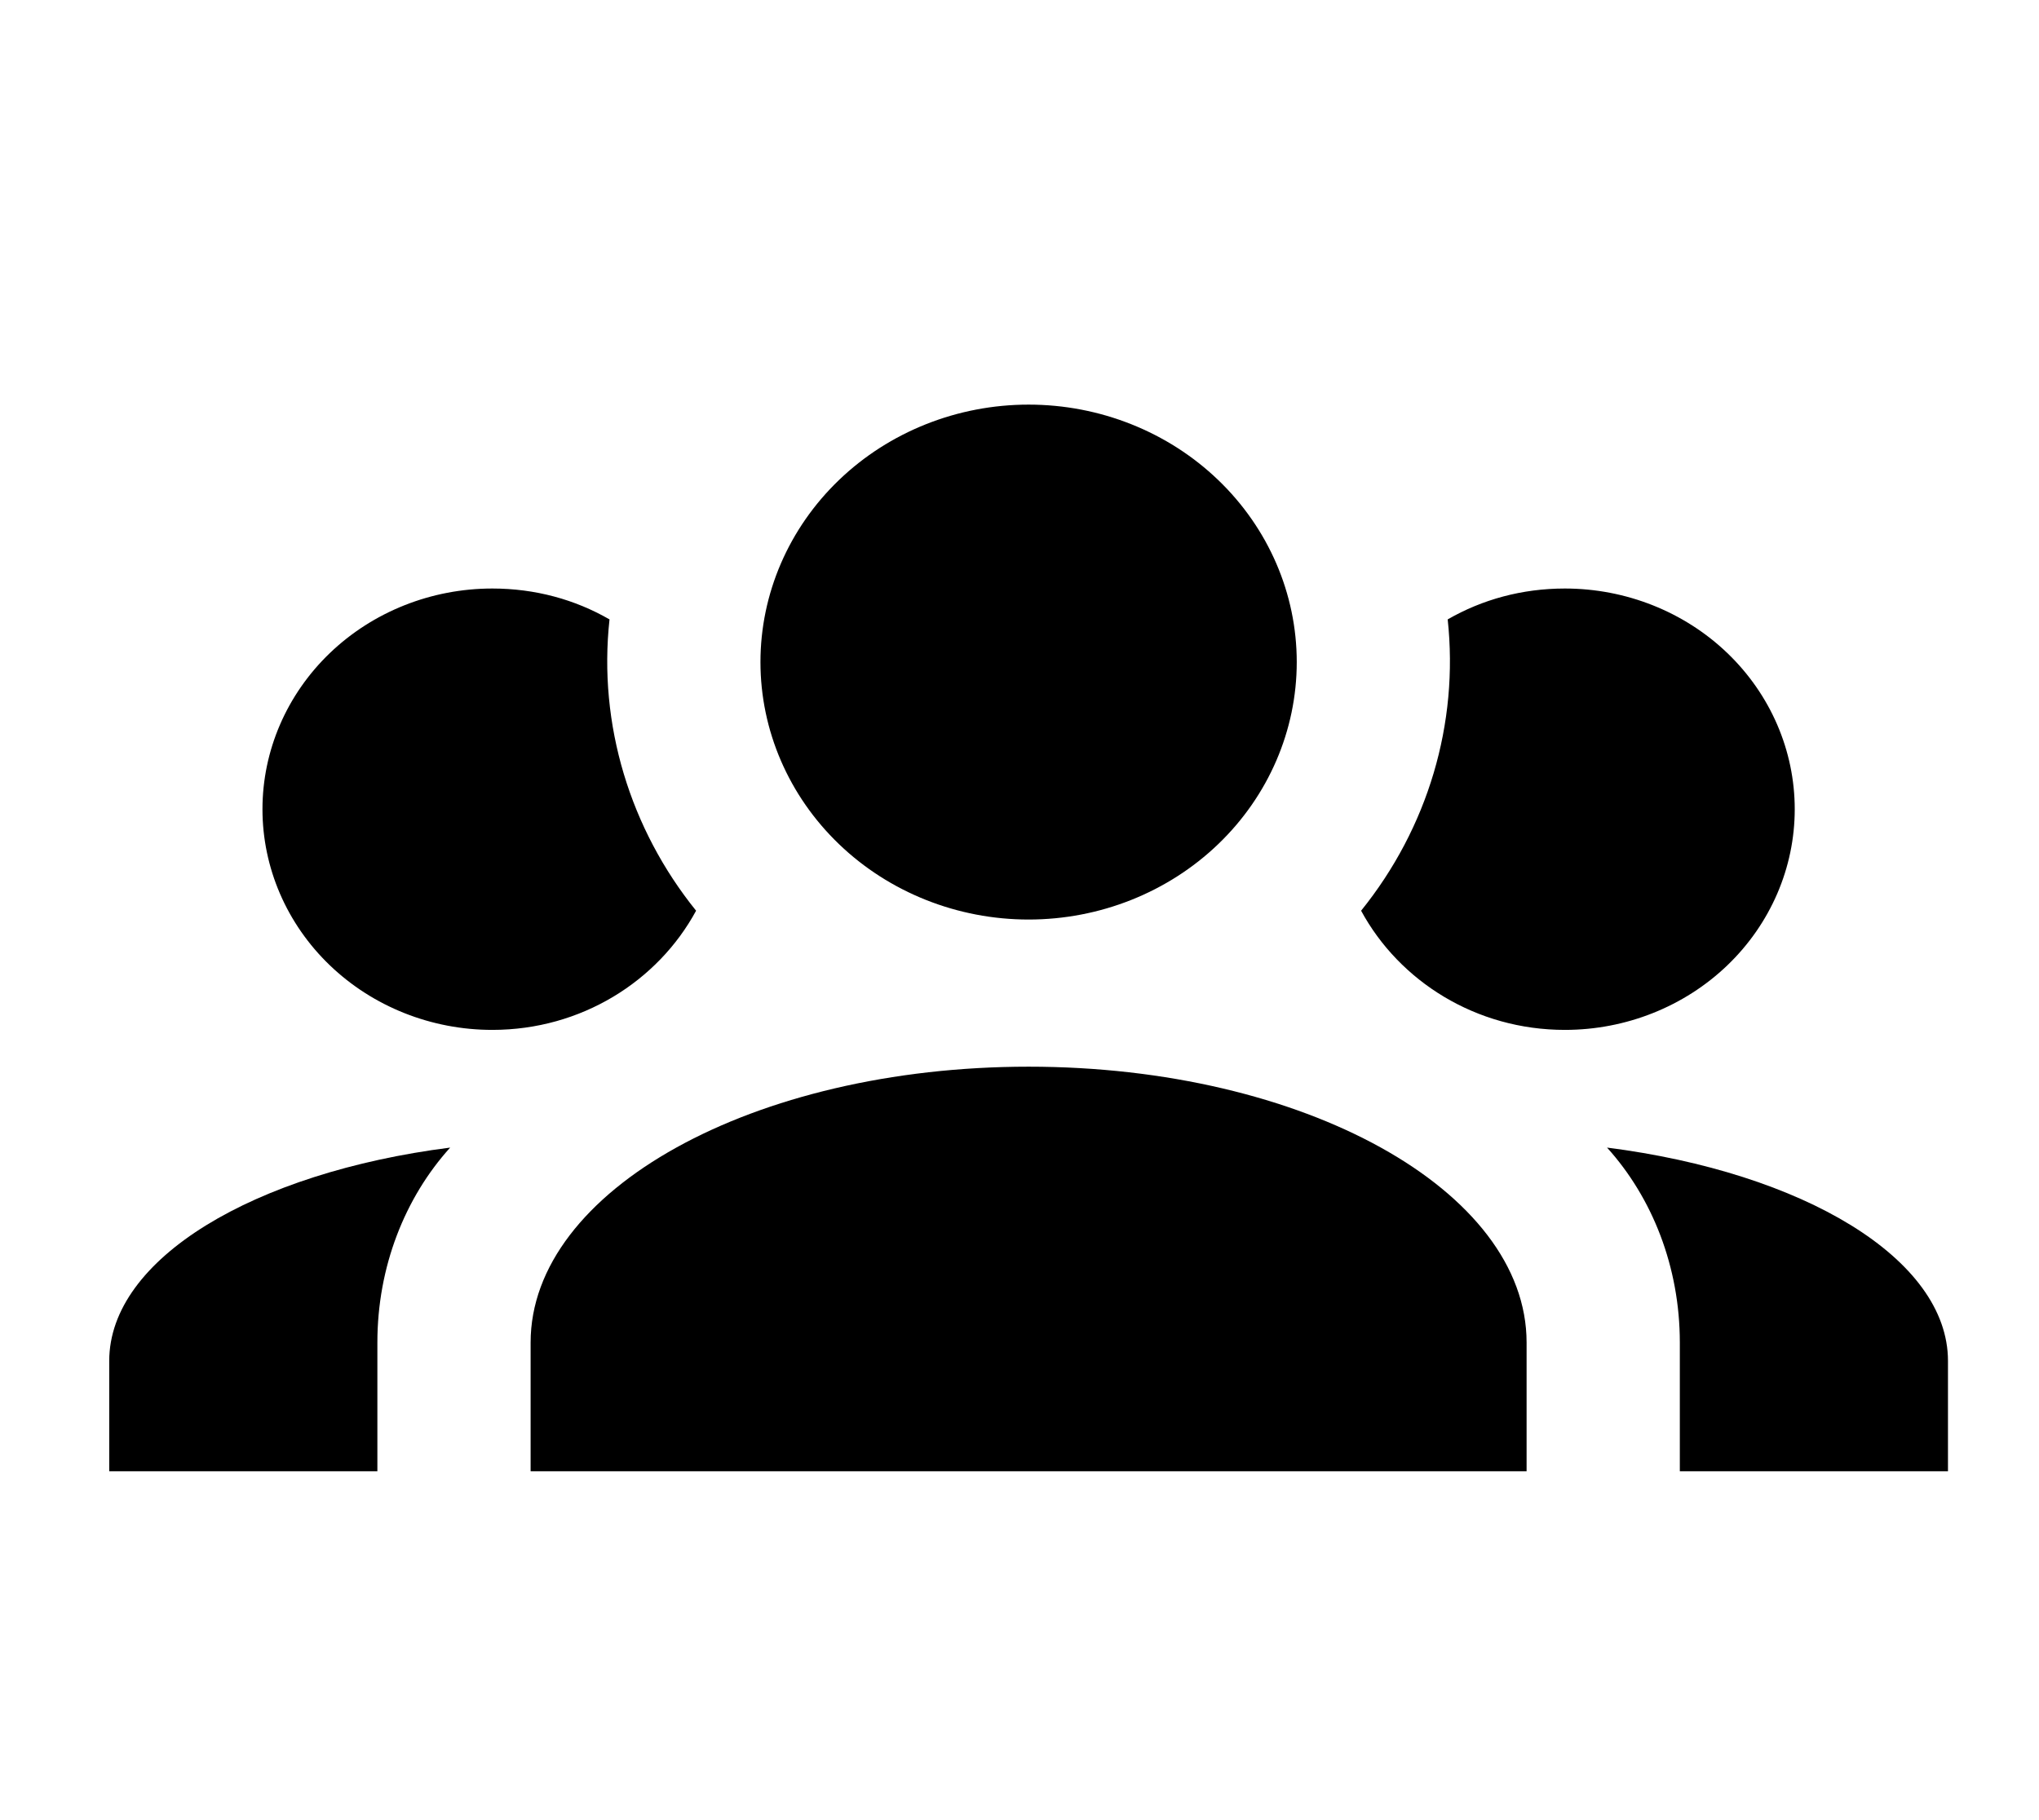 <svg width="112" height="100" viewBox="0 0 112 100" fill="none" xmlns="http://www.w3.org/2000/svg">
<path d="M56.5 22.23C60.406 22.23 64.153 23.72 66.915 26.373C69.677 29.026 71.229 32.624 71.229 36.375C71.229 40.127 69.677 43.725 66.915 46.378C64.153 49.031 60.406 50.521 56.5 50.521C52.594 50.521 48.847 49.031 46.085 46.378C43.323 43.725 41.771 40.127 41.771 36.375C41.771 32.624 43.323 29.026 46.085 26.373C48.847 23.72 52.594 22.23 56.5 22.23ZM27.042 32.334C29.398 32.334 31.587 32.94 33.48 34.031C32.849 39.811 34.617 45.55 38.236 50.036C36.132 53.916 31.923 56.584 27.042 56.584C23.693 56.584 20.482 55.306 18.114 53.032C15.747 50.758 14.417 47.674 14.417 44.459C14.417 41.243 15.747 38.159 18.114 35.885C20.482 33.611 23.693 32.334 27.042 32.334ZM85.958 32.334C89.307 32.334 92.518 33.611 94.886 35.885C97.253 38.159 98.583 41.243 98.583 44.459C98.583 47.674 97.253 50.758 94.886 53.032C92.518 55.306 89.307 56.584 85.958 56.584C81.077 56.584 76.868 53.916 74.764 50.036C78.433 45.487 80.136 39.755 79.52 34.031C81.413 32.94 83.602 32.334 85.958 32.334ZM29.146 73.761C29.146 65.394 41.392 58.605 56.5 58.605C71.608 58.605 83.854 65.394 83.854 73.761V80.834H29.146V73.761ZM6 80.834V74.771C6 69.153 13.954 64.424 24.727 63.05C22.244 65.799 20.729 69.598 20.729 73.761V80.834H6ZM107 80.834H92.271V73.761C92.271 69.598 90.756 65.799 88.273 63.05C99.046 64.424 107 69.153 107 74.771V80.834Z" fill="black"/>
</svg>
